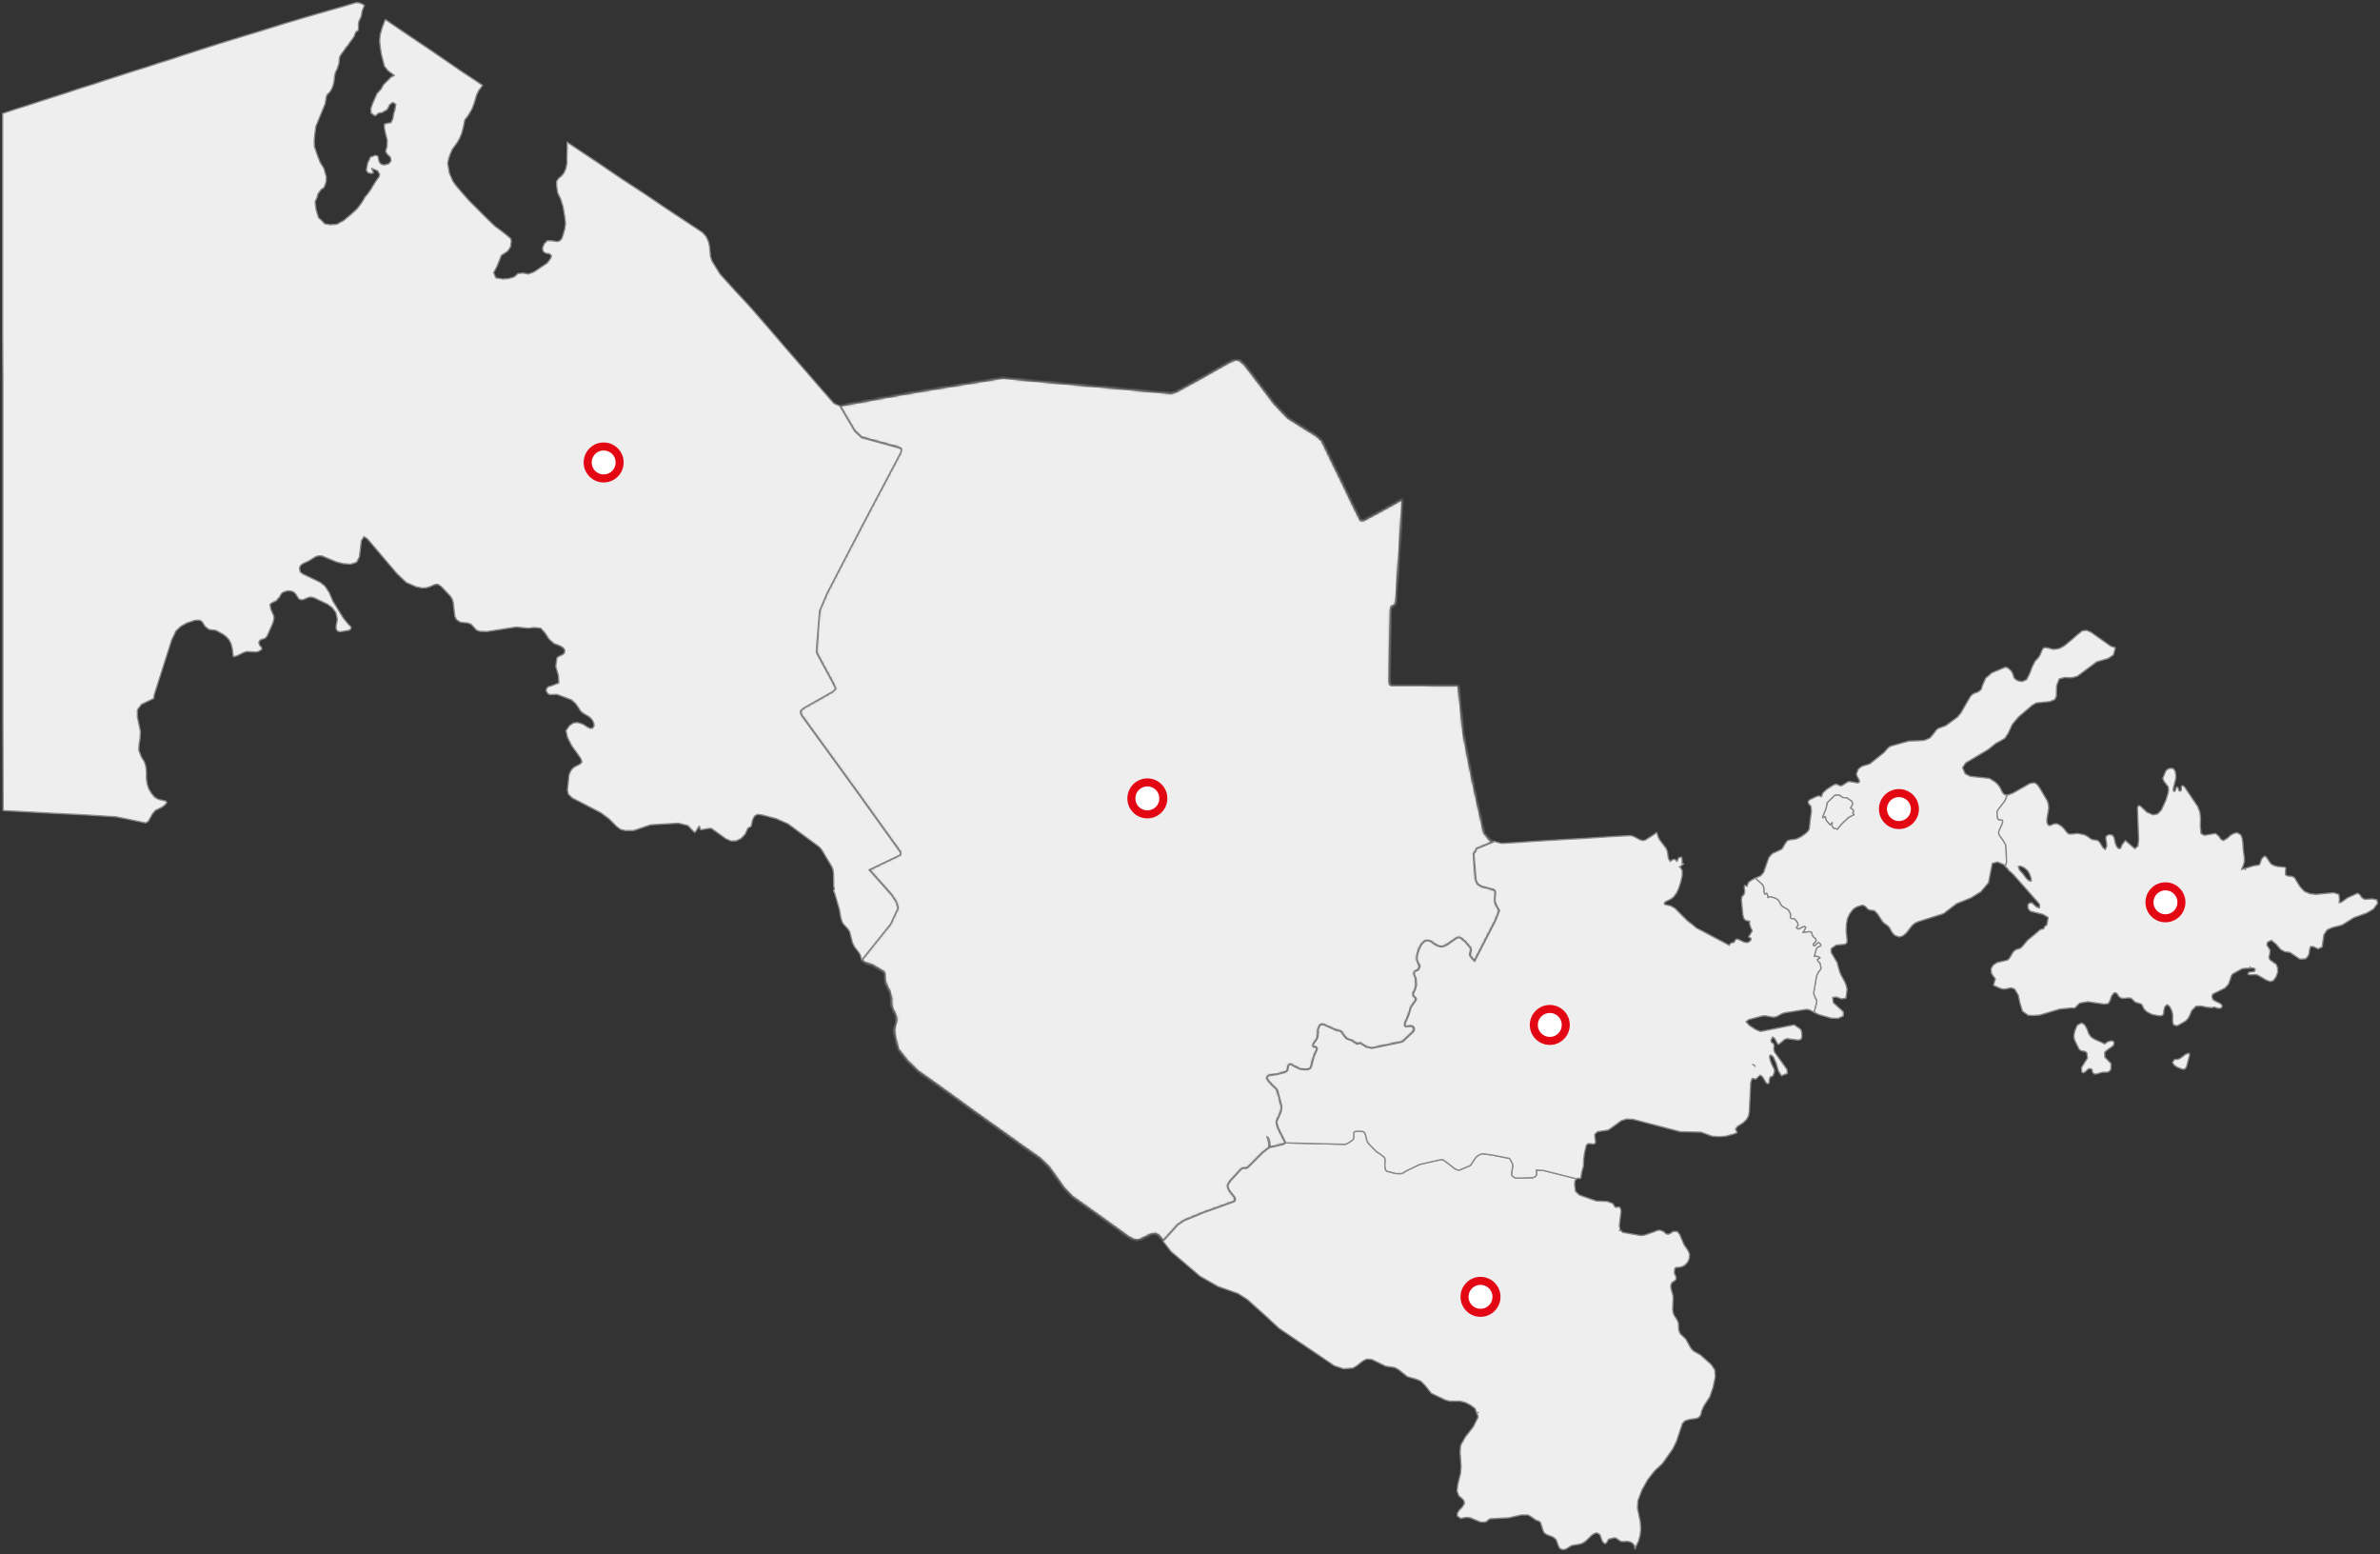 <svg width="893" height="583" viewBox="0 0 893 583" fill="none" xmlns="http://www.w3.org/2000/svg">
<rect x="0" y="0" width="893" height="583" fill="#333333" stroke="none"/>
<mask id="path-1-inside-1" fill="white">
<path d="M560.448 315.587V315.855L554.107 318.445L553.661 319.516L553.036 320.32L553.84 329.964L553.929 330.321L554.107 330.589L554.375 331.214L554.822 331.75L555.179 331.929L555.893 332.375L560.537 333.626L560.805 333.893L561.162 334.429V335.59L560.984 336.84V338.001L561.073 338.358L561.519 339.519L562.68 341.573L561.251 345.235L553.304 360.683L552.321 359.701L551.696 358.897L551.518 358.63L551.339 358.094V357.737L551.696 356.665V356.04L551.518 355.504L549.732 353.45L548.214 352.111L547.678 351.843L547.231 351.753L546.696 351.932L542.945 354.522L541.784 355.058L540.712 355.236L539.909 355.058L538.926 354.7L538.033 354.165L536.962 353.361L536.158 353.004L535.444 352.914L534.729 353.093L534.104 353.629L533.479 354.254L533.033 355.058L532.586 355.951L531.961 357.826L531.782 358.897V359.969L532.229 361.219L532.586 361.755L532.854 362.291L532.765 362.827L532.408 363.63L532.05 363.988L530.979 364.434L530.711 364.881V365.416L531.336 367.024L531.515 369.435L531.157 370.953L530.443 372.471L530.354 372.918L530.443 373.364L530.711 373.721L531.425 374.436V375.061L531.157 375.507L529.818 377.383L529.371 378.276L529.103 379.169L528.657 380.687L527.317 383.901L527.228 384.348L527.317 384.794L527.585 384.884H527.943L528.925 384.705H529.371L529.818 384.794L530.264 384.973L530.532 385.42L530.711 385.777V386.313L530.443 386.938L529.907 387.473L526.603 390.599L525.978 390.956L514.815 393.278L512.583 392.831L510.35 391.403L509.279 391.76L508.297 391.224L507.314 390.51L505.171 389.706L504.367 388.813L503.028 386.938L502.492 386.848L502.313 386.759L501.331 386.58L496.598 384.437H495.795L495.437 384.616L495.169 384.884L494.902 385.598L494.723 386.045L494.634 386.313L494.723 387.206L494.544 388.545V388.902L494.455 389.259L494.276 389.438L494.187 389.795L492.848 391.76L492.758 392.206L492.937 392.474H493.294L493.651 392.564L493.919 392.742L494.187 393.01L494.276 393.367L494.187 393.724L494.009 394.26L493.205 396.046L493.026 396.493L492.133 399.975L491.776 400.779L491.33 401.047L490.704 401.315H489.186L487.758 401.136L486.239 400.422L484.453 399.44L484.096 399.35L483.739 399.529L483.471 399.975L483.382 400.422L483.203 401.583L482.31 402.297L479.185 403.101L476.684 403.458L476.149 403.547L475.881 403.726L475.613 403.994L475.523 404.351L475.881 405.155L477.488 406.941L478.47 407.834L478.917 408.28L479.363 408.905L480.881 414.621L480.971 415.156L480.881 416.139L480.792 416.764L480.614 417.3L479.095 420.782V421.14L479.721 423.193L482.489 428.73L481.507 429.355L476.327 430.516L476.238 428.641L476.149 428.194L475.772 426.94L475.77 426.939L476.147 428.195L476.236 428.641L476.326 430.517L473.915 432.392L468.735 437.571L468.11 438.107L467.485 438.375L466.949 438.286L466.324 438.375L465.967 438.554L465.61 438.821L461.68 443.108L461.234 443.822L460.877 444.358L460.787 444.715V445.072L460.877 445.43L460.966 445.698L461.234 446.323L461.591 446.858L463.199 448.912L463.556 449.448V449.895L463.466 450.43L463.199 450.698L462.931 450.877L454.269 454.002L451.5 454.985L444.356 457.932L441.945 459.539L437.212 464.808L436.409 465.611L434.801 463.558L433.551 462.843L432.033 463.022L428.014 464.986L426.675 465.344L425.157 464.986L423.549 464.183L415.244 458.2L408.011 453.02L402.207 448.912L399.081 445.608L393.545 437.839L390.24 434.624L383.007 429.534L365.862 417.3L357.467 411.228L350.413 406.138L344.34 401.851L341.304 398.815L340.768 398.458L337.018 393.725L336.482 391.939L335.589 388.099L335.41 386.581L335.589 385.152L336.035 383.902L336.303 382.652L336.125 381.223L334.517 377.74L334.339 376.311V374.525L334.071 373.186L333.714 371.936L332.374 369.257L332.017 368.007L331.838 365.149L331.392 364.524L327.105 362.023L324.605 361.309L323.444 360.416L323.265 359.97L334.071 346.485L336.75 340.681L336.125 338.359L334.428 335.769L325.944 326.214L337.643 320.588V319.606L322.908 299.067L322.91 299.066L300.674 268.437L300.228 267.454V266.561L301.299 265.579L312.462 259.239L313.087 258.614L313.355 258.256L312.283 256.024L306.389 245.129L306.211 244.415V243.611L307.372 229.055L310.229 222.358L323.535 196.729L337.644 170.028L338.001 169.135V168.421L337.198 167.974L323.178 164.134L320.588 161.723L314.962 152.168L319.248 151.364L322.91 150.739L329.518 149.489L338.359 147.882L347.824 146.274L371.489 142.434L376.222 141.631L384.17 142.434L392.028 143.149L399.976 143.863L407.834 144.577L415.067 145.203L422.211 145.828L429.445 146.542L436.589 147.167L439.446 147.435L441.232 146.899L446.501 144.042L451.502 141.273L456.681 138.326L461.682 135.558L462.664 135.201L463.557 134.844L465.254 135.112L466.058 135.915L466.951 136.63L472.577 143.952L478.113 151.275L480.703 154.043L483.293 156.722L488.651 160.116L494.009 163.42L496.062 165.295L500.438 174.404L503.296 180.208L507.136 188.245L510.529 195.121L511.422 195.211L518.923 191.192L526.335 187.084L525.264 204.676L524.103 222.179L523.835 225.93L523.388 227.18L522.138 227.626L521.87 228.609L521.602 242.272L521.424 255.845L521.602 256.649L522.049 257.006H533.926L539.641 257.095H545.892L546.249 257.006L546.696 257.095H547.053L547.321 257.274L548.214 266.115L549.107 274.866L550.714 283.439L552.411 292.012L554.643 302.281L556.876 312.372L559.198 315.23L560.448 315.587Z"/>
</mask>
<path d="M560.448 315.587V315.855L554.107 318.445L553.661 319.516L553.036 320.32L553.84 329.964L553.929 330.321L554.107 330.589L554.375 331.214L554.822 331.75L555.179 331.929L555.893 332.375L560.537 333.626L560.805 333.893L561.162 334.429V335.59L560.984 336.84V338.001L561.073 338.358L561.519 339.519L562.68 341.573L561.251 345.235L553.304 360.683L552.321 359.701L551.696 358.897L551.518 358.63L551.339 358.094V357.737L551.696 356.665V356.04L551.518 355.504L549.732 353.45L548.214 352.111L547.678 351.843L547.231 351.753L546.696 351.932L542.945 354.522L541.784 355.058L540.712 355.236L539.909 355.058L538.926 354.7L538.033 354.165L536.962 353.361L536.158 353.004L535.444 352.914L534.729 353.093L534.104 353.629L533.479 354.254L533.033 355.058L532.586 355.951L531.961 357.826L531.782 358.897V359.969L532.229 361.219L532.586 361.755L532.854 362.291L532.765 362.827L532.408 363.63L532.05 363.988L530.979 364.434L530.711 364.881V365.416L531.336 367.024L531.515 369.435L531.157 370.953L530.443 372.471L530.354 372.918L530.443 373.364L530.711 373.721L531.425 374.436V375.061L531.157 375.507L529.818 377.383L529.371 378.276L529.103 379.169L528.657 380.687L527.317 383.901L527.228 384.348L527.317 384.794L527.585 384.884H527.943L528.925 384.705H529.371L529.818 384.794L530.264 384.973L530.532 385.42L530.711 385.777V386.313L530.443 386.938L529.907 387.473L526.603 390.599L525.978 390.956L514.815 393.278L512.583 392.831L510.35 391.403L509.279 391.76L508.297 391.224L507.314 390.51L505.171 389.706L504.367 388.813L503.028 386.938L502.492 386.848L502.313 386.759L501.331 386.58L496.598 384.437H495.795L495.437 384.616L495.169 384.884L494.902 385.598L494.723 386.045L494.634 386.313L494.723 387.206L494.544 388.545V388.902L494.455 389.259L494.276 389.438L494.187 389.795L492.848 391.76L492.758 392.206L492.937 392.474H493.294L493.651 392.564L493.919 392.742L494.187 393.01L494.276 393.367L494.187 393.724L494.009 394.26L493.205 396.046L493.026 396.493L492.133 399.975L491.776 400.779L491.33 401.047L490.704 401.315H489.186L487.758 401.136L486.239 400.422L484.453 399.44L484.096 399.35L483.739 399.529L483.471 399.975L483.382 400.422L483.203 401.583L482.31 402.297L479.185 403.101L476.684 403.458L476.149 403.547L475.881 403.726L475.613 403.994L475.523 404.351L475.881 405.155L477.488 406.941L478.47 407.834L478.917 408.28L479.363 408.905L480.881 414.621L480.971 415.156L480.881 416.139L480.792 416.764L480.614 417.3L479.095 420.782V421.14L479.721 423.193L482.489 428.73L481.507 429.355L476.327 430.516L476.238 428.641L476.149 428.194L475.772 426.94L475.77 426.939L476.147 428.195L476.236 428.641L476.326 430.517L473.915 432.392L468.735 437.571L468.11 438.107L467.485 438.375L466.949 438.286L466.324 438.375L465.967 438.554L465.61 438.821L461.68 443.108L461.234 443.822L460.877 444.358L460.787 444.715V445.072L460.877 445.43L460.966 445.698L461.234 446.323L461.591 446.858L463.199 448.912L463.556 449.448V449.895L463.466 450.43L463.199 450.698L462.931 450.877L454.269 454.002L451.5 454.985L444.356 457.932L441.945 459.539L437.212 464.808L436.409 465.611L434.801 463.558L433.551 462.843L432.033 463.022L428.014 464.986L426.675 465.344L425.157 464.986L423.549 464.183L415.244 458.2L408.011 453.02L402.207 448.912L399.081 445.608L393.545 437.839L390.24 434.624L383.007 429.534L365.862 417.3L357.467 411.228L350.413 406.138L344.34 401.851L341.304 398.815L340.768 398.458L337.018 393.725L336.482 391.939L335.589 388.099L335.41 386.581L335.589 385.152L336.035 383.902L336.303 382.652L336.125 381.223L334.517 377.74L334.339 376.311V374.525L334.071 373.186L333.714 371.936L332.374 369.257L332.017 368.007L331.838 365.149L331.392 364.524L327.105 362.023L324.605 361.309L323.444 360.416L323.265 359.97L334.071 346.485L336.75 340.681L336.125 338.359L334.428 335.769L325.944 326.214L337.643 320.588V319.606L322.908 299.067L322.91 299.066L300.674 268.437L300.228 267.454V266.561L301.299 265.579L312.462 259.239L313.087 258.614L313.355 258.256L312.283 256.024L306.389 245.129L306.211 244.415V243.611L307.372 229.055L310.229 222.358L323.535 196.729L337.644 170.028L338.001 169.135V168.421L337.198 167.974L323.178 164.134L320.588 161.723L314.962 152.168L319.248 151.364L322.91 150.739L329.518 149.489L338.359 147.882L347.824 146.274L371.489 142.434L376.222 141.631L384.17 142.434L392.028 143.149L399.976 143.863L407.834 144.577L415.067 145.203L422.211 145.828L429.445 146.542L436.589 147.167L439.446 147.435L441.232 146.899L446.501 144.042L451.502 141.273L456.681 138.326L461.682 135.558L462.664 135.201L463.557 134.844L465.254 135.112L466.058 135.915L466.951 136.63L472.577 143.952L478.113 151.275L480.703 154.043L483.293 156.722L488.651 160.116L494.009 163.42L496.062 165.295L500.438 174.404L503.296 180.208L507.136 188.245L510.529 195.121L511.422 195.211L518.923 191.192L526.335 187.084L525.264 204.676L524.103 222.179L523.835 225.93L523.388 227.18L522.138 227.626L521.87 228.609L521.602 242.272L521.424 255.845L521.602 256.649L522.049 257.006H533.926L539.641 257.095H545.892L546.249 257.006L546.696 257.095H547.053L547.321 257.274L548.214 266.115L549.107 274.866L550.714 283.439L552.411 292.012L554.643 302.281L556.876 312.372L559.198 315.23L560.448 315.587Z" fill="#EEEEEE" stroke="#888888" mask="url(#path-1-inside-1)"/>
<path d="M753.156 298.173L752.531 299.87L752.085 300.674L749.495 304.067L749.316 304.96L749.406 305.764L749.495 306.835L749.674 307.192L749.852 307.46L751.281 307.639L751.46 308.264L751.192 309.157L751.013 309.604L750.031 311.747L749.941 312.104V312.64L750.12 313.086L750.388 313.622L751.46 315.051L752.531 316.837L752.71 318.355L752.888 323.445L752.442 325.052L751.817 324.338L749.495 323.356L747.53 323.892L746.102 331.125L743.244 334.518L739.493 336.84L734.135 338.983L729.224 342.734L719.669 345.77L718.508 346.306L717.436 347.199L715.293 349.967L714.043 351.039L712.703 351.485L711.096 350.949L710.382 350.324L709.846 349.61L708.953 348.003L708.328 347.288L707.077 346.395L706.452 345.859L704.398 342.734L703.238 341.573L701.541 341.394L700.737 340.948L700.112 340.233L699.398 339.698L698.505 339.608L696.808 340.144L696.004 340.591L695.201 341.216L693.95 342.912L693.147 344.698L692.789 346.752L692.7 349.253L693.057 352.914L692.879 353.807L692.075 354.254L688.95 354.521L687.074 355.861V357.29L689.128 360.772H689.217L690.289 364.612L690.825 365.863L692.164 368.274L692.7 369.613L693.057 371.131L692.611 374.435L691.003 374.703L688.95 373.989L687.61 374.167L687.878 376.132L691.629 379.525V381.133L689.664 382.026L687.074 381.937L682.431 380.597L680.645 379.704L680.913 378.722L681.627 376.043L681.538 375.06L681.18 374.525L680.466 372.649L681.538 366.398L681.716 365.863L681.984 365.237L682.252 364.702L683.056 363.719L683.234 363.184L683.145 362.558L682.966 361.933L682.877 361.398L682.52 360.951L681.984 360.415L681.895 359.879L682.877 359.344L682.431 358.986L681.895 358.808L681.359 358.719L680.734 358.808L681.359 356.397L681.806 355.414L683.145 354.789V354.343L682.788 353.896L682.341 353.628L681.806 353.896L681.27 354.521L680.734 354.879L680.377 354.611V354.075L681.18 353.271L681.448 352.735L681.18 352.11L680.198 351.307L679.573 349.61L678.68 349.521L676.448 349.878L677.251 348.538L677.519 347.824L676.983 347.556L676.18 347.824L675.465 348.27L674.751 348.538L673.947 348.003L674.662 347.11L674.483 346.217L673.947 345.413L673.233 344.698L672.876 344.609L672.518 344.698L672.161 344.609L671.804 344.341L671.715 343.984L671.804 343.18V342.912L671.268 341.752L671 341.394L670.375 340.948L669.036 340.233L668.678 339.966L668.232 339.519L667.696 338.358L667.25 337.733L666.446 337.108L665.285 336.661L664.124 336.394L663.32 336.751L663.142 335.59L662.963 335.143H662.785L662.338 335.501L662.07 335.322L661.892 334.786L661.802 333.179L661.624 332.464L661.267 331.839L658.588 329.428L660.641 328.535L661.713 327.285L663.678 321.748L664.303 320.945L665.106 320.141L666.892 319.337L668.589 318.534L669.929 316.301L670.286 315.855L670.554 315.408L671.625 315.051L673.858 314.783L674.84 314.336L675.733 313.89L677.519 312.64L678.412 311.747L678.859 310.943L679.216 307.639L679.662 304.424L679.573 303.263L679.484 302.46L679.305 302.192L679.037 302.013L678.591 301.388L678.412 300.852L678.68 300.316L679.127 299.959L681.538 298.798L682.52 298.53L683.413 298.888L683.949 297.459L685.288 296.209L686.628 295.316L688.057 294.423L688.95 294.155L690.468 294.78L691.182 294.69L693.236 293.351L693.95 293.172L695.558 293.44L697.076 293.708L697.701 293.351L697.612 292.637L696.719 291.029L696.54 290.315L697.254 288.529L698.594 287.457L701.541 286.564L704.22 284.421L706.81 282.367L707.613 281.474L708.328 280.67L709.221 279.956L716.186 277.991L719.133 277.902L721.991 277.723L724.134 276.83L725.741 274.955L726.456 273.884L727.259 273.258L730.117 272.187L734.493 268.972L735.118 268.168L735.743 267.454L737.529 264.328L739.315 261.292L740.029 260.489L740.922 260.042L741.904 259.685L742.708 259.238L743.423 258.524L743.78 257.274L745.03 254.416L746.191 253.434L747.262 252.452L752.353 250.308L753.067 250.398L754.049 251.112L754.853 252.005L755.299 252.987L755.657 254.238L756.46 255.041L757.532 255.488L758.782 255.666L760.39 254.952L761.461 252.898L761.997 251.559L762.443 250.308L763.604 247.987L764.408 247.183L765.122 246.29L765.658 245.308L766.105 244.057L766.819 242.986H768.069L770.48 243.611L772.445 243.343L773.427 242.896L774.41 242.361L777.892 239.503L779.053 238.431L781.286 236.645L782.982 236.467L784.59 237.181L791.912 242.361L793.698 242.986L792.984 245.665L791.019 247.004L786.733 248.254L779.41 253.702L777.267 254.238L774.678 254.148L772.624 254.684L771.641 257.274L771.552 261.292L770.927 262.453L769.141 263.168L763.962 263.703L762.354 264.686L757.264 269.061L755.032 271.74L753.513 275.044L752.263 276.92L750.656 277.902L748.959 278.795L745.923 281.206L737.529 286.207L736.368 287.993L737.35 290.225L739.225 291.208L746.548 292.011L746.637 292.101L748.513 293.262L749.406 294.065L750.209 295.048L751.46 297.459L752.263 298.173H753.156ZM695.647 305.585L695.111 304.96L695.558 304.335L695.022 303.531L694.308 303.085L695.111 301.745L694.843 300.584L692.968 299.334L691.361 299.155L690.11 298.262L688.414 298.352L685.645 301.12L685.199 303.263L683.859 306.657L684.038 306.746L684.931 306.299L685.02 307.103L685.378 307.907L686.628 309.336L687.521 308.532V308.8L687.253 309.425L687.878 310.586L689.396 311.032L691.093 308.978L693.682 306.567L695.647 305.585Z" fill="#EEEEEE" stroke="#888888" stroke-width="0.5" stroke-linecap="round" stroke-linejoin="round"/>
<path d="M695.648 305.584L693.683 306.567L691.094 308.978L689.397 311.032L687.879 310.585L687.254 309.424L687.522 308.799V308.531L686.629 309.335L685.379 307.906L685.021 307.102L684.932 306.299L684.039 306.745L683.86 306.656L685.2 303.263L685.646 301.119L688.415 298.351L690.111 298.262L691.362 299.155L692.969 299.333L694.844 300.584L695.112 301.744L694.309 303.084L695.023 303.53L695.559 304.334L695.112 304.959L695.648 305.584Z" fill="#EEEEEE" stroke="#888888" stroke-width="0.5" stroke-linecap="round" stroke-linejoin="round"/>
<path d="M591.612 442.214L590.986 442.839L590.897 443.285L590.808 444.267L591.165 446.946L592.594 448.286L598.934 450.518L603.131 450.697L605.185 451.501L605.364 451.769L605.81 452.572L606.078 452.84L606.435 452.93L607.328 452.751L607.686 452.84L608.132 453.644L608.221 454.537L607.596 459.716L607.864 461.413H607.953L607.606 461.684L607.607 461.684L607.955 461.413L608.848 462.306L615.456 463.467L616.885 463.378L620.814 462.038L621.529 461.681L622.243 461.503H623.047L623.85 461.86L624.297 462.038L625.101 462.842L625.904 463.021L626.797 462.663L627.69 462.038L628.048 461.949H628.941L629.387 462.038L630.191 463.021L631.887 466.95L633.406 469.182L633.941 470.522L633.852 471.951L633.406 473.112L632.78 474.005L631.977 474.719L631.084 475.165L629.834 475.433H628.941L628.405 475.791L628.226 477.219L628.315 477.934L628.673 478.47L628.851 479.095V479.898L628.583 480.256L627.244 481.238L626.887 482.22L626.976 483.381L627.69 485.881L627.78 487.221L627.601 491.061L627.78 492.49L628.137 493.383L629.387 495.347L629.744 496.33L629.834 498.473L630.012 499.366L630.459 500.348L632.513 502.313L634.477 505.795L635.37 506.778L638.049 508.296L642.157 511.957L643.407 513.922L643.586 516.511L642.782 520.351L641.532 524.013L639.478 527.138L638.853 528.388L638.406 529.46L638.228 530.531L637.781 531.335L636.978 531.96L636.174 532.139L633.763 532.496L632.155 533.032L631.262 534.014L629.03 540.712L627.512 543.748L623.761 549.017L620.904 551.696L618.225 555.089L616.081 558.929L614.563 562.947L614.385 565.716L615.456 570.895L615.635 573.663L615.367 575.985L614.742 578.218L613.76 580.182L613.492 581.075L613.313 579.914L612.688 579.021L611.795 578.486L610.723 578.218L608.848 578.307L608.134 578.218L607.598 577.86L606.437 577.057L605.901 576.878L605.276 576.967L604.294 577.235L603.758 577.325L603.401 577.593L603.133 578.218L602.686 578.843L602.151 579.111L601.258 578.307L600.275 575.628L599.114 575.003L598.043 575.36L597.06 576.074L595.364 577.771L594.381 578.575L593.31 579.111L592.149 579.379L590.899 579.557L589.559 579.825L587.595 581.075L586.434 581.343L585.273 580.897L584.737 579.914L584.291 578.664L583.844 577.503L582.772 576.61L580.451 575.717L579.379 575.003L578.933 574.021L578.04 571.163L577.414 570.627L576.343 570.27L574.289 568.841L573.307 568.305H570.806L566.073 569.377L559.287 569.734L558.751 569.913L557.679 570.806L557.143 570.984H555.715L555.089 570.806L551.696 569.377L550.446 569.198L549.106 569.377L548.124 569.645L546.785 568.663L546.874 567.502L547.678 566.341L548.66 565.358L549.464 564.019L549.285 562.947L548.481 562.054L547.41 561.161L546.695 559.375L546.963 556.964L548.035 552.589L548.213 549.999L547.856 544.819L548.035 542.23L549.821 539.015L552.768 535.264L554.643 531.514L554.107 530.174L554.673 529.829L554.672 529.828L554.106 530.174L553.48 528.388L551.784 527.138L549.908 526.156L547.855 525.62H543.925L542.318 525.173L537.049 522.673L534.638 519.637L533.12 518.119L531.423 517.404L528.03 516.422L524.815 513.832L523.386 513.028L519.904 512.493L514.724 509.992L512.938 509.814L511.509 510.439L509.009 512.403L507.67 513.207L504.098 513.475L500.615 512.314L492.042 506.51L486.863 503.027L479.897 498.294L474.986 493.74L468.02 487.489L464.538 485.256L456.947 482.577L450.25 478.737L439.355 469.45L436.408 465.61L437.212 464.806L441.945 459.538L444.356 457.93L451.5 454.983L454.268 454.001L462.93 450.876L463.198 450.697L463.466 450.429L463.555 449.893V449.447L463.198 448.911L461.591 446.857L461.234 446.321L460.966 445.696L460.876 445.428L460.787 445.071V444.714L460.876 444.357L461.234 443.821L461.68 443.107L465.609 438.82L465.966 438.552L466.324 438.374L466.949 438.284L467.485 438.374L468.11 438.106L468.735 437.57L473.914 432.391L476.325 430.515L481.505 429.354L482.487 428.729L504.633 429.265L505.258 429.086L506.33 428.461L507.491 427.658L507.848 427.122L507.937 426.765V425.068L508.027 424.711L508.473 424.443L509.098 424.354H510.706L511.152 424.443L511.509 424.532L511.777 424.711L512.045 424.979L512.224 425.247L512.313 425.514L512.849 427.747L512.938 428.104L513.295 428.64L513.831 429.354L516.51 432.033L518.118 433.105L519.368 434.087L519.546 434.444L519.725 434.891V435.873L519.636 436.945V437.391L519.725 437.927L519.814 438.642L520.082 439.088L520.35 439.356L523.833 440.249H525.708L526.512 439.981L527.583 439.267L532.584 436.856L532.852 436.766L540.353 435.07L541.336 434.98L542.586 435.873L545.711 438.284L546.515 438.731L547.229 438.909H547.587L551.516 437.302L551.962 436.856L553.659 434.266L554.016 433.909L554.463 433.551L555.266 433.105L556.159 432.837H556.874L560.892 433.462L565.357 434.355L566.429 434.534L567.501 436.498L567.679 437.481L567.322 439.267L567.233 440.338L567.322 440.874L567.501 441.231L567.858 441.499L568.572 441.856L569.287 441.946L575.002 441.767L575.627 441.588L575.895 441.499L576.163 441.231L576.341 440.963L576.52 440.606V439.981L576.431 439.267V438.909L579.199 439.088L591.612 442.214Z" fill="#EEEEEE" stroke="#888888" stroke-width="0.5" stroke-linecap="round" stroke-linejoin="round"/>
<path d="M315.068 152.257L320.694 161.812L323.284 164.223L337.304 168.063L338.108 168.509V169.224L337.75 170.117L323.641 196.817L310.335 222.446L307.478 229.144L306.317 243.7V244.504L306.495 245.218L312.389 256.113L313.461 258.345L313.193 258.702L312.568 259.327L301.405 265.668L300.334 266.65V267.543L300.78 268.525L323.016 299.155L337.75 319.694V320.676L326.052 326.302L326.05 326.303L334.534 335.857L336.23 338.447L336.855 340.769L334.176 346.573L323.371 360.058L323.282 359.968L322.835 358.361L322.567 357.736L320.603 355.146L319.888 353.717L318.817 349.52L318.192 348.538L316.495 346.663L315.959 345.77L315.513 344.341L314.977 341.215L313.28 335.411L312.744 334.071L313.102 333.536L312.834 332.553L312.744 327.731L312.566 326.302L312.119 325.141L308.279 318.712L307.297 317.64L295.688 309.067L291.223 307.103L286.133 305.763L284.258 305.495L283.097 306.121L282.382 307.549L281.846 309.96L280.596 310.675L279.614 312.907L278.096 314.515L276.31 315.408L274.345 315.497L272.291 314.604L266.933 310.764H265.951L262.915 311.3L262.647 310.675L262.468 310.05L262.29 309.871L261.307 311.568L260.593 312.282L258.093 309.693L254.521 308.8L244.073 309.425L237.732 311.568H234.607L232.821 311.121L231.392 310.05L228.534 307.192L225.409 304.87L220.408 302.281L214.693 299.334L213.264 297.905L212.907 296.298L213.532 290.672L213.979 289.511L214.604 288.528L215.497 287.725L217.64 286.653L218.354 285.849L217.908 284.51L214.425 279.598L212.907 276.562L212.371 274.062L213.711 272.187L215.139 271.204L216.747 271.026L218.711 271.651L220.497 272.812L221.569 273.258L222.373 273.169L222.908 272.276L222.819 271.294L222.373 270.311L221.748 269.508L221.033 268.882L218.533 267.364L217.729 266.561L217.193 265.668L217.194 265.666L215.945 263.882L214.427 262.542L208.98 260.488L206.301 260.578L205.586 260.22L204.961 259.238L205.051 258.345L205.676 257.631L206.569 257.363H206.658L209.694 256.202L209.516 253.434L208.533 249.951L208.98 246.736L209.873 246.111L210.944 245.664L211.748 245.039L211.927 243.878L211.301 242.985L210.141 242.271L207.819 241.378L205.943 239.681L204.515 237.449L202.907 235.663L200.585 235.395L198.264 235.663L193.709 235.216L182.725 236.913L180.047 236.824L178.796 236.377L176.742 234.145L175.492 233.698L172.813 233.43L171.384 232.537L170.67 231.287L170.045 225.929L169.598 224.59L168.795 223.429L165.491 219.946L164.24 219.142L162.99 219.321L161.472 220.035L159.954 220.482L158.436 220.571L156.114 220.125L152.453 218.517L148.97 215.213L137.808 202.086L136.557 201.282L135.575 202.89L134.861 208.873L133.789 210.927L131.646 211.641L128.967 211.463L126.288 210.837L120.751 208.516H119.412L118.519 208.784L115.751 210.48L113.786 211.373L112.804 212.088L112.357 213.07L112.625 214.499L113.607 215.302L120.126 218.428L121.912 219.857L123.52 222.268L124.948 225.572L128.788 231.823L130.842 234.323L131.467 234.859L131.735 235.484L131.467 236.109L130.842 236.467L127.538 237.002L126.645 236.734L126.109 235.841V234.77L126.377 233.52L126.556 232.269L126.02 229.769L124.681 227.983L122.895 226.644L117.804 224.232L116.644 223.965L115.661 224.143L113.786 224.947L112.982 225.036L112.089 224.59L110.928 222.804L110.214 222.089L109.232 221.732L108.071 221.643L106.91 221.911L105.927 222.357L105.392 222.982L104.945 223.875L103.606 225.393L102.177 226.018L101.284 226.733L101.641 228.608L102.713 231.019L102.802 232.091L102.355 233.788L100.212 238.61L99.498 239.413L97.533 240.128L97.087 241.021L97.444 242.092L98.158 242.896L98.248 243.521L97.176 244.325L96.105 244.593L92.622 244.414L91.639 244.682L88.693 246.111L87.532 246.29L87.174 243.343L86.728 241.557L86.014 240.128L85.031 238.967L83.781 237.985L81.013 236.467L78.78 236.199L78.245 236.02L77.709 235.574L76.994 235.038L75.923 233.341L75.298 232.805L74.405 232.627L73.065 232.716L70.118 233.698L67.886 234.948L66.546 236.199L66.01 236.734L64.403 240.128L57.884 260.578L57.706 261.649V262.006L53.062 264.239L51.544 266.293V268.972L52.705 274.419L52.526 277.098L52.169 279.331L52.08 281.474L53.062 283.974L54.223 285.849L54.759 287.725L54.937 289.689V292.1L55.205 294.065L55.83 295.94L56.902 297.726L57.973 298.977L58.777 299.512L59.492 299.87L62.17 300.495L62.528 300.852L62.438 301.298L61.813 302.013L60.742 302.816L58.331 303.977L57.259 305.228L55.652 308.085L54.669 308.71L48.329 307.371L43.417 306.388L31.808 305.674L19.217 305.049L9.573 304.513L1.179 304.067L1.089 272.187V142.523L1 126.092V42.596L1.179 42.507L6.001 40.9L10.823 39.381L15.735 37.774L25.468 34.648L30.29 33.041L35.202 31.523L40.024 29.916L49.758 26.79L54.669 25.272L59.492 23.665L64.403 22.146L69.225 20.539L78.959 17.414L85.478 15.36L91.907 13.395L98.426 11.431L104.945 9.377L107.892 8.484L110.928 7.591L116.911 5.805L129.413 2.233L133.611 0.982L134.861 1.072L136.29 1.697L136.736 2.054L136.647 2.143L135.843 4.287L135.664 5.626L135.396 6.43L134.682 7.948L134.503 8.841V10.895L134.325 11.431L134.146 11.609L133.7 11.877L133.521 12.056L133.343 12.323L132.896 13.663L131.021 16.253L130.753 16.699L130.664 16.878L130.128 17.414L127.717 20.807L127.449 21.343L127.36 21.879L127.181 23.754L126.556 25.718L125.841 27.237L125.574 28.398L125.306 30.719L125.038 31.88L124.591 33.041L124.055 34.113L123.698 34.559L122.984 35.274L122.627 35.72L122.448 36.256L122.002 38.935L118.519 47.418L118.072 50.722L117.894 52.866L117.983 55.009L119.055 58.134L120.126 60.903L121.555 63.224L122.448 66.439L122.359 68.136L122.002 69.297L121.555 70.368L120.483 71.083L119.233 72.869L118.965 74.119L118.34 75.369L118.251 75.994L118.608 78.673L119.501 81.62L120.841 82.871L121.823 83.942L123.877 84.299L126.377 84.121L128.967 82.692L131.646 80.459L133.968 78.316L135.486 76.352L136.29 75.101L136.915 73.941L137.986 72.69L139.236 70.904L140.397 68.94L141.29 67.6L142.183 66.35L142.451 65.457L141.737 64.118L140.665 63.671L139.415 63.135L140.129 64.832L139.236 65.1L137.986 64.743L137.45 63.85L137.986 61.081L138.611 59.831L138.969 58.938L140.04 58.581L140.755 58.224L141.826 58.581L142.094 60.01L142.362 60.903L143.076 61.617L144.148 61.885L145.845 61.438L146.738 60.367L146.47 58.938L145.309 57.867L144.684 56.795L145.219 54.92L145.309 52.598L144.684 50.187L144.237 48.044V46.525L145.309 46.258L146.738 45.99L147.452 44.382L147.72 42.596L148.166 41.257L148.524 39.114L147.363 38.399L146.202 39.292L145.309 41.078L143.344 42.239L142.094 42.418L140.755 43.489L139.236 42.418L139.147 40.721L139.772 38.935L140.665 36.881L141.469 35.095L143.076 33.309L143.88 31.791L146.827 28.844L147.988 28.308L145.577 26.522L144.237 24.826L143.076 20.271L142.63 17.324L142.451 15.36L142.63 13.127L143.344 10.537L144.148 8.394L144.594 7.323L149.684 10.805L156.293 15.27L160.847 18.307L173.081 26.701L181.029 31.97L180.85 32.327L179.6 34.023L178.886 35.452L177.903 38.756L177.1 40.9L175.581 43.489L174.421 44.918L173.885 47.508L173.26 50.008L172.456 51.883L171.563 53.491L169.777 55.902L168.973 57.688L168.348 59.474L167.991 61.26L168.616 64.921L169.956 68.047L171.563 70.19L175.849 75.101L182.279 81.531L185.672 84.835L188.351 86.8L191.03 88.943L191.656 89.568L191.834 90.55L191.566 92.604L190.495 94.212L188.083 95.819L187.28 97.962L186.387 100.105L185.226 102.249L186.03 104.213L188.619 104.66L190.941 104.481L192.995 103.856L194.335 102.606L196.21 102.427L198.264 102.784L200.228 102.07L205.318 98.677L206.658 96.891L206.926 95.998L206.211 95.194L205.229 95.105L204.336 94.747L203.8 94.212L203.622 93.587V92.783L203.89 92.247L204.247 91.354L204.872 90.818L205.318 90.282H206.211L207.551 90.372L208.98 90.64L209.962 90.372L210.766 89.568L211.123 88.586L211.837 86.175L212.195 83.853L211.927 81.531L211.301 77.691L210.409 74.744L209.248 72.333L208.89 70.011L208.801 68.047L209.694 66.796L210.587 66.082L211.569 64.921L212.284 63.314L212.73 61.26V58.581L212.82 55.098V53.312L213.802 54.027L223.893 60.724L233.359 67.154L242.11 72.869L249.611 77.959L260.417 85.103L263.631 87.246L264.971 88.764L265.864 90.729L266.221 92.426L266.578 96.176L267.114 97.873L270.15 102.784L276.044 109.303L278.902 112.34L281.759 115.465L285.421 119.662L288.367 123.056L294.35 130.021L303.191 140.201L308.996 146.899L312.925 151.364L314.979 152.257H315.068Z" fill="#EEEEEE" stroke="#888888" stroke-width="0.5" stroke-linecap="round" stroke-linejoin="round"/>
<path fill-rule="evenodd" clip-rule="evenodd" d="M638.763 349.252L638.763 349.253L642.779 351.396L648.852 354.61L649.03 354.253L649.656 353.628H650.459L650.816 353.182L651.174 352.556L651.62 352.289L652.245 352.378L654.299 353.36L655.639 353.628L656.8 352.914L657.067 352.021L656.085 351.485L657.335 349.431L657.425 348.984L656.978 348.181L656.71 347.377L656.442 346.484L656.532 345.591L655.192 345.323L654.746 345.055L654.299 344.519L653.942 343.18L653.406 337.465L653.585 336.393L654.21 335.768L654.567 335.054L654.656 334.339L654.478 332.821L654.567 332.107L654.746 332.196L655.281 332.375L655.46 332.553L656.085 330.946L657.514 329.964L658.586 329.428L661.265 331.839L661.622 332.464L661.8 333.178L661.89 334.786L662.068 335.322L662.336 335.5L662.783 335.143H662.961L663.14 335.589L663.318 336.75L664.122 336.393L665.283 336.661L666.444 337.108L667.248 337.733L667.694 338.358L668.23 339.519L668.676 339.965L669.034 340.233L670.373 340.947L670.998 341.394L671.266 341.751L671.802 342.912V343.18L671.713 343.984L671.802 344.341L672.159 344.609L672.516 344.698L672.874 344.609L673.231 344.698L673.945 345.412L674.481 346.216L674.66 347.109L673.945 348.002L674.749 348.538L675.463 348.27L676.178 347.824L676.981 347.556L677.517 347.824L677.249 348.538L676.446 349.877L678.678 349.52L679.571 349.61L680.196 351.306L681.178 352.11L681.446 352.735L681.178 353.271L680.375 354.075V354.61L680.732 354.878L681.268 354.521L681.804 353.896L682.339 353.628L682.786 353.896L683.143 354.342V354.789L681.804 355.414L681.357 356.396L680.732 358.807L681.357 358.718L681.893 358.807L682.429 358.986L682.875 359.343L681.893 359.879L681.982 360.415L682.518 360.951L682.875 361.397L682.964 361.933L683.143 362.558L683.232 363.183L683.054 363.719L682.25 364.701L681.982 365.237L681.714 365.862L681.536 366.398L680.464 372.649L681.178 374.524L681.536 375.06L681.625 376.042L680.911 378.721L680.643 379.704L678.946 378.811L677.785 378.632L669.391 379.972L668.319 380.418L666.533 381.4L665.283 381.579L662.336 381.043L661.175 381.132L658.231 381.936L656.177 382.472L655.105 383.276L656.445 384.705L658.766 386.223L660.552 386.937L661.086 386.848L673.231 384.437L675.642 386.133L675.999 387.116L676.088 388.187V389.169L675.642 389.973L674.481 390.152L670.641 389.616L669.659 389.884L667.783 391.491L667.069 391.759L665.908 389.616L665.104 388.991L664.479 390.241L664.569 390.866L665.462 391.581L665.64 392.116L665.551 393.456L665.64 394.081L665.908 394.795L670.462 401.136L670.641 402.654L668.409 403.547L667.248 401.671L666.444 398.814L665.372 396.492L664.301 395.688L663.944 396.224L664.122 397.474L664.658 398.992L665.819 401.404L665.73 402.386L665.104 403.725L664.926 403.815L664.39 403.904L664.211 403.993L663.854 405.065V405.511L663.765 406.136L663.408 406.583L662.693 406.226L661.354 403.993L660.461 403.279L658.675 404.886L658.139 404.618H657.963L657.427 404.529L656.891 406.047L656.355 416.942L656.087 418.549L655.373 419.889L654.123 421.139L651.89 422.568L651.176 423.55L651.801 424.89L650.729 425.336L647.515 426.229L645.014 426.408L642.424 426.229L638.227 424.711L630.458 424.532L612.688 419.889L610.276 419.799L608.312 420.425L603.49 423.907L599.382 424.532L598.31 425.604L598.667 428.551L598.489 428.819L598.31 428.997L597.774 429.176L596.435 428.997L595.632 429.086L595.185 429.712L594.56 432.301L594.203 434.98L594.114 437.481L593.489 439.713L593.132 441.946L592.774 442.124L592.239 441.946L591.703 442.124L591.613 442.214L579.201 439.088L576.432 438.91V439.267L576.522 439.981V440.606L576.343 440.963L576.165 441.231L575.897 441.499L575.629 441.589L575.004 441.767L569.288 441.946L568.574 441.856L567.86 441.499L567.502 441.231L567.324 440.874L567.235 440.338L567.324 439.267L567.681 437.481L567.502 436.498L566.431 434.534L565.359 434.355L560.894 433.462L556.876 432.837H556.161L555.268 433.105L554.465 433.551L554.018 433.909L553.661 434.266L551.964 436.856L551.518 437.302L547.589 438.91H547.231L546.517 438.731L545.713 438.284L542.588 435.873L541.338 434.98L540.355 435.07L532.854 436.766L532.586 436.856L527.585 439.267L526.514 439.981L525.71 440.249H523.835L520.352 439.356L520.084 439.088L519.816 438.642L519.727 437.927L519.638 437.391V436.945L519.727 435.873V434.891L519.548 434.444L519.37 434.087L518.12 433.105L516.512 432.033L513.833 429.354L513.297 428.64L512.94 428.104L512.851 427.747L512.315 425.514L512.226 425.247L512.047 424.979L511.779 424.711L511.511 424.532L511.154 424.443L510.708 424.354H509.1L508.475 424.443L508.029 424.711L507.939 425.068V426.765L507.85 427.122L507.493 427.658L506.332 428.461L505.26 429.086L504.635 429.265L482.489 428.729L479.721 423.193L479.095 421.139V420.782L480.614 417.299L480.792 416.763L480.881 416.138L480.971 415.156L480.881 414.62L479.363 408.905L478.917 408.28L478.47 407.833L477.488 406.94L475.881 405.154L475.523 404.35L475.613 403.993L475.881 403.725L476.149 403.547L476.684 403.457L479.185 403.1L482.31 402.296L483.203 401.582L483.382 400.421L483.471 399.975L483.739 399.528L484.096 399.35L484.453 399.439L486.239 400.421L487.758 401.136L489.186 401.314H490.704L491.33 401.046L491.776 400.778L492.133 399.975L493.026 396.492L493.205 396.045L494.009 394.259L494.187 393.724L494.276 393.366L494.187 393.009L493.919 392.741L493.651 392.563L493.294 392.473H492.937L492.758 392.206L492.848 391.759L494.187 389.794L494.276 389.437L494.455 389.259L494.544 388.901V388.544L494.723 387.205L494.634 386.312L494.723 386.044L494.902 385.597L495.169 384.883L495.437 384.615L495.795 384.436H496.598L501.331 386.58L502.313 386.758L502.492 386.848L503.028 386.937L504.367 388.812L505.171 389.705L507.314 390.509L508.297 391.223L509.279 391.759L510.35 391.402L512.583 392.831L514.815 393.277L525.978 390.955L526.603 390.598L529.907 387.473L530.443 386.937L530.711 386.312V385.776L530.532 385.419L530.264 384.972L529.818 384.794L529.371 384.704H528.925L527.943 384.883H527.585L527.317 384.794L527.228 384.347L527.317 383.901L528.657 380.686L529.103 379.168L529.371 378.275L529.818 377.382L531.157 375.506L531.425 375.06V374.435L530.711 373.72L530.443 373.363L530.354 372.917L530.443 372.47L531.157 370.952L531.515 369.434L531.336 367.023L530.711 365.416V364.88L530.979 364.433L532.05 363.987L532.408 363.63L532.765 362.826L532.854 362.29L532.586 361.754L532.229 361.218L531.782 359.968V358.897L531.961 357.825L532.586 355.95L533.033 355.057L533.479 354.253L534.104 353.628L534.729 353.092L535.444 352.914L536.158 353.003L536.962 353.36L538.033 354.164L538.926 354.7L539.909 355.057L540.712 355.235L541.784 355.057L542.945 354.521L546.696 351.931L547.231 351.753L547.678 351.842L548.214 352.11L549.732 353.449L551.518 355.503L551.696 356.039V356.664L551.339 357.736V358.093L551.518 358.629L551.696 358.897L552.321 359.7L553.303 360.682L561.251 345.234L562.68 341.573L561.519 339.519L561.072 338.358L560.983 338.001V336.84L561.161 335.59V334.429L560.804 333.893L560.536 333.625L555.893 332.375L555.178 331.928L554.821 331.75L554.375 331.214L554.107 330.589L553.928 330.321L553.839 329.964L553.035 320.319L553.66 319.516L554.107 318.444L560.447 315.854V315.586L563.394 316.39L569.466 316.033L574.556 315.676L587.594 314.872L594.292 314.515L605.186 313.8L611.795 313.443L613.045 313.8L615.188 314.961L616.349 315.318L617.331 315.14L620.367 313.175L621.618 312.282L621.975 313.354L622.243 314.247L622.421 314.425L622.778 315.14L625.1 318.176L625.636 319.426L625.815 320.766L625.993 322.016L626.35 322.641L626.708 323.177L627.333 322.641L627.958 322.373L628.583 322.462L629.208 323.177L629.922 321.659L630.994 321.569L631.173 322.998V323.177L631.083 323.802L631.619 323.981L631.708 324.07L630.548 324.963L630.101 325.231L630.548 325.409L630.726 325.767L631.173 326.57V328.535L630.637 330.857L630.28 331.928L629.922 333.089L629.119 334.875L628.494 335.768L627.779 336.661L626.886 337.286L625.1 338.179L624.564 338.536L624.475 339.072L624.743 339.34L626.797 339.787L628.404 340.68L633.137 345.413L634.923 346.752L636.62 348.181L638.763 349.252ZM658.409 399.796L658.498 400.064L658.496 400.064L658.407 399.796L658.139 399.528L657.605 399.35L657.873 399.439L658.141 399.528L658.409 399.796Z" fill="#EEEEEE" stroke="#888888" stroke-width="0.5" stroke-linecap="round" stroke-linejoin="round"/>
<path fill-rule="evenodd" clip-rule="evenodd" d="M844.206 362.692L844.243 362.827L844.333 363.184L844.779 363.095L845.672 363.184L846.208 363.63L845.94 364.345L845.226 364.523L844.333 364.613L843.708 364.791L843.44 365.416L844.154 365.684L846.476 365.595L847.28 365.863L850.316 367.649L851.745 368.185L852.905 367.917L853.977 366.488L854.602 364.791V363.184L854.066 361.755L851.834 360.148L851.387 359.523V358.808L851.655 357.647L851.745 356.397L850.584 354.522L850.762 353.45L852.28 352.736L854.066 354.254L855.763 356.218L857.281 357.022L859.246 357.29L862.907 359.79L864.961 359.701L865.765 358.987L866.211 358.183L866.479 357.201L866.568 356.218L866.926 355.058H867.908L869.783 355.951L871.301 355.236L871.926 350.682L873.177 348.807L874.963 348.003L878.713 347.021L883.178 344.252L888.09 342.466L890.501 341.037L892.108 338.894L891.84 337.555L890.233 337.198L887.197 337.376L886.125 336.662L885.411 335.59L884.607 335.054L880.767 336.84L878.356 338.537L877.642 338.626L877.82 337.465L877.552 335.501L875.588 334.876L868.89 335.501L866.658 335.233L864.604 334.34L862.996 332.643L860.853 329.161L859.782 328.714L858.531 328.625L857.549 328.178V326.571L857.638 326.124V325.767L857.549 325.499L857.281 325.321L854.513 325.053L852.995 324.606L851.923 323.892L850.405 321.57L849.78 321.124L848.798 321.927L848.53 322.374L847.905 324.16L847.547 324.517L845.583 324.785L842.636 325.678L842.499 326.269L842.496 326.27L842.633 325.678L841.026 326.214L841.74 324.517L842.097 323.267V321.927L841.651 318.355L841.561 316.391L841.293 314.515L840.758 313.176L839.418 312.372L838.168 312.64L836.918 313.354L835.757 314.426L834.239 315.319L833.346 314.873L832.542 313.712L831.292 312.64L827.184 313.354L825.845 312.729L825.577 309.782L825.666 306.925L825.398 304.603L824.594 302.549L819.683 295.227L819.236 294.869L818.879 294.691L818.522 294.959L818.433 296.477L818.075 296.834L817.54 296.566L817.272 295.494L816.736 295.227L816.468 295.673L816.289 296.387L815.932 296.923L815.486 296.745L815.396 295.941L816.379 292.012V290.583L816.111 289.243L815.486 288.35L814.325 288.172L813.164 288.618L812.539 289.422L811.467 292.012L812.003 293.173L813.521 295.137L813.7 296.387L813.432 297.727L812.717 300.049L811.021 303.799L809.592 305.317L807.806 305.675L805.573 304.692L803.073 302.371L802.359 302.192L802.001 303.085L802.448 314.962L802.18 317.373L801.019 318.355L797.447 315.319L796.197 316.926L795.661 318.266L794.947 318.355L794.232 317.641L793.786 316.659L793.161 314.069L792.536 313.265L791.285 313.087L790.214 313.712L790.125 314.694L790.392 315.944L790.482 317.373L789.946 318.712L789.142 318.087L787.803 315.944L786.999 315.23L785.034 314.962L784.141 314.426L783.07 313.622L781.909 313.087L779.409 312.64L777.176 312.908L776.104 312.819L775.211 311.926L774.497 310.943L773.604 310.05L772.711 309.425L771.729 308.979L770.568 309.068L769.496 309.604L768.693 309.693L768.067 308.711L767.978 307.55L768.693 303.264L768.603 301.835L768.157 300.406L765.21 295.405L764.317 294.244L763.335 293.619L761.638 293.887L755.208 297.548L753.512 298.173H753.154L752.529 299.87L752.083 300.674L749.493 304.067L749.314 304.96L749.404 305.764L749.493 306.836L749.672 307.193L749.85 307.461L751.279 307.639L751.458 308.264L751.19 309.157L751.011 309.604L750.029 311.747L749.94 312.104V312.64L750.118 313.087L750.386 313.622L751.458 315.051L752.529 316.837L752.708 318.355L752.886 323.445L752.44 325.053L753.512 326.124L753.601 326.392L753.779 326.571L755.387 328L764.853 338.716L765.299 339.341L765.21 340.591L764.138 340.234L762.352 338.626L761.37 338.805L760.834 339.609L761.013 340.859L761.816 341.841L766.549 343.002L768.514 344.163L768.067 346.485L767.978 347.021L767.175 347.556L766.996 347.824L766.907 348.181L766.728 348.449L765.835 348.628L765.389 348.807L764.674 349.432L763.87 350.146L760.745 352.736L758.87 354.968L758.245 355.593L757.441 355.951L756.726 356.129L756.012 356.486L755.298 357.201L754.047 359.344L753.512 359.969L752.976 360.237L749.404 361.041L747.886 362.023L747.082 363.362L747.171 364.791L747.261 365.148L747.35 365.327L747.975 366.309L748.064 366.399L748.511 366.934L748.689 367.202L747.975 369.613L750.565 370.774L751.636 371.042L752.797 370.953L753.78 370.685L754.762 370.596L755.923 371.042L757.262 373.275L757.977 376.49L758.87 379.347L761.013 380.865L763.156 380.955L765.389 380.776L772.8 378.543L777.355 378.097L778.426 378.186L780.302 376.311L783.338 375.775L789.41 376.668L791.018 376.49L791.732 375.329L792.179 373.811L793.072 372.56L793.786 372.382L794.322 372.739L794.768 373.453L795.304 374.078L796.018 374.436L796.911 374.525L798.519 374.346L799.59 374.436L801.198 375.954L803.52 376.668L803.966 377.472L804.413 378.454L805.395 379.436L806.467 380.062L807.627 380.597L810.128 381.044L811.378 380.955L811.825 380.151L811.914 378.99L812.271 377.65L813.164 376.847L814.146 377.65L814.861 379.169L815.218 380.508V383.276L815.486 384.348L816.557 384.794L817.272 384.616L820.04 383.008L820.844 382.205L821.469 381.222L822.362 379.079L823.969 377.472L825.934 377.383L827.988 377.829L829.952 378.008L830.578 377.829H830.935L831.292 377.918L831.917 378.186L832.721 378.276L833.435 378.097L833.792 377.383L833.524 376.847L832.81 376.311L831.292 375.597L830.31 374.971L829.952 373.9L830.22 372.918L834.775 370.685L836.114 369.256L836.829 367.381L837.186 366.131L837.632 365.416L841.115 363.452L842.008 363.273L844.33 363.184L844.24 362.827L844.203 362.692L844.206 362.692ZM762.084 329.428L761.459 327.732L760.745 326.571L759.495 325.499L758.066 324.874L757.262 325.053L757.798 326.482L758.78 327.464L760.298 329.518L761.191 330.321L762.174 330.589L762.084 329.428Z" fill="#EEEEEE"/>
<path d="M819.058 401.136L819.862 400.958L820.397 400.154L821.558 395.778L821.38 395.064L820.04 395.51L818.165 396.939L817.272 397.386H816.022L815.129 398.457L815.664 399.44L816.736 400.243L817.808 400.69L819.058 401.136Z" fill="#EEEEEE"/>
<path d="M789.767 391.581L789.41 391.492L789.142 391.403L788.964 391.224L786.106 389.974L784.677 389.081L783.784 387.92L783.07 386.045L782.177 384.437L781.016 383.723L779.409 384.616L778.516 386.67L778.248 387.92L778.158 388.992L778.426 390.152L779.766 392.921L780.302 393.814L781.016 394.171L782.356 394.439L782.981 394.885L783.249 396.939L781.016 400.422L781.105 402.119L781.73 402.476L782.445 402.029L783.159 401.315L783.784 400.868L784.767 400.958L785.035 401.494L785.124 402.208L785.749 402.833L786.463 402.922L788.964 402.208H790.66L791.375 401.94L792 401.136L792.089 398.993L789.767 396.582L789.678 394.796L790.482 393.992L792.893 392.296L793.25 391.224L792.893 390.599L792.179 390.42L790.928 390.778L790.571 390.956L790.035 391.403L789.767 391.581Z" fill="#EEEEEE"/>
<path fill-rule="evenodd" clip-rule="evenodd" d="M844.206 362.692L844.243 362.827L844.333 363.184L844.779 363.095L845.672 363.184L846.208 363.63L845.94 364.345L845.226 364.523L844.333 364.613L843.708 364.791L843.44 365.416L844.154 365.684L846.476 365.595L847.28 365.863L850.316 367.649L851.745 368.185L852.905 367.917L853.977 366.488L854.602 364.791V363.184L854.066 361.755L851.834 360.148L851.387 359.523V358.808L851.655 357.647L851.745 356.397L850.584 354.522L850.762 353.45L852.28 352.736L854.066 354.254L855.763 356.218L857.281 357.022L859.246 357.29L862.907 359.79L864.961 359.701L865.765 358.987L866.211 358.183L866.479 357.201L866.568 356.218L866.926 355.058H867.908L869.783 355.951L871.301 355.236L871.926 350.682L873.177 348.807L874.963 348.003L878.713 347.021L883.178 344.252L888.09 342.466L890.501 341.037L892.108 338.894L891.84 337.555L890.233 337.198L887.197 337.376L886.125 336.662L885.411 335.59L884.607 335.054L880.767 336.84L878.356 338.537L877.642 338.626L877.82 337.465L877.552 335.501L875.588 334.876L868.89 335.501L866.658 335.233L864.604 334.34L862.996 332.643L860.853 329.161L859.782 328.714L858.531 328.625L857.549 328.178V326.571L857.638 326.124V325.767L857.549 325.499L857.281 325.321L854.513 325.053L852.995 324.606L851.923 323.892L850.405 321.57L849.78 321.124L848.798 321.927L848.53 322.374L847.905 324.16L847.547 324.517L845.583 324.785L842.636 325.678L842.499 326.269L842.496 326.27L842.633 325.678L841.026 326.214L841.74 324.517L842.097 323.267V321.927L841.651 318.355L841.561 316.391L841.293 314.515L840.758 313.176L839.418 312.372L838.168 312.64L836.918 313.354L835.757 314.426L834.239 315.319L833.346 314.873L832.542 313.712L831.292 312.64L827.184 313.354L825.845 312.729L825.577 309.782L825.666 306.925L825.398 304.603L824.594 302.549L819.683 295.227L819.236 294.869L818.879 294.691L818.522 294.959L818.433 296.477L818.075 296.834L817.54 296.566L817.272 295.494L816.736 295.227L816.468 295.673L816.289 296.387L815.932 296.923L815.486 296.745L815.396 295.941L816.379 292.012V290.583L816.111 289.243L815.486 288.35L814.325 288.172L813.164 288.618L812.539 289.422L811.467 292.012L812.003 293.173L813.521 295.137L813.7 296.387L813.432 297.727L812.717 300.049L811.021 303.799L809.592 305.317L807.806 305.675L805.573 304.692L803.073 302.371L802.359 302.192L802.001 303.085L802.448 314.962L802.18 317.373L801.019 318.355L797.447 315.319L796.197 316.926L795.661 318.266L794.947 318.355L794.232 317.641L793.786 316.659L793.161 314.069L792.536 313.265L791.285 313.087L790.214 313.712L790.125 314.694L790.392 315.944L790.482 317.373L789.946 318.712L789.142 318.087L787.803 315.944L786.999 315.23L785.034 314.962L784.141 314.426L783.07 313.622L781.909 313.087L779.409 312.64L777.176 312.908L776.104 312.819L775.211 311.926L774.497 310.943L773.604 310.05L772.711 309.425L771.729 308.979L770.568 309.068L769.496 309.604L768.693 309.693L768.067 308.711L767.978 307.55L768.693 303.264L768.603 301.835L768.157 300.406L765.21 295.405L764.317 294.244L763.335 293.619L761.638 293.887L755.208 297.548L753.512 298.173H753.154L752.529 299.87L752.083 300.674L749.493 304.067L749.314 304.96L749.404 305.764L749.493 306.836L749.672 307.193L749.85 307.461L751.279 307.639L751.458 308.264L751.19 309.157L751.011 309.604L750.029 311.747L749.94 312.104V312.64L750.118 313.087L750.386 313.622L751.458 315.051L752.529 316.837L752.708 318.355L752.886 323.445L752.44 325.053L753.512 326.124L753.601 326.392L753.779 326.571L755.387 328L764.853 338.716L765.299 339.341L765.21 340.591L764.138 340.234L762.352 338.626L761.37 338.805L760.834 339.609L761.013 340.859L761.816 341.841L766.549 343.002L768.514 344.163L768.067 346.485L767.978 347.021L767.175 347.556L766.996 347.824L766.907 348.181L766.728 348.449L765.835 348.628L765.389 348.807L764.674 349.432L763.87 350.146L760.745 352.736L758.87 354.968L758.245 355.593L757.441 355.951L756.726 356.129L756.012 356.486L755.298 357.201L754.047 359.344L753.512 359.969L752.976 360.237L749.404 361.041L747.886 362.023L747.082 363.362L747.171 364.791L747.261 365.148L747.35 365.327L747.975 366.309L748.064 366.399L748.511 366.934L748.689 367.202L747.975 369.613L750.565 370.774L751.636 371.042L752.797 370.953L753.78 370.685L754.762 370.596L755.923 371.042L757.262 373.275L757.977 376.49L758.87 379.347L761.013 380.865L763.156 380.955L765.389 380.776L772.8 378.543L777.355 378.097L778.426 378.186L780.302 376.311L783.338 375.775L789.41 376.668L791.018 376.49L791.732 375.329L792.179 373.811L793.072 372.56L793.786 372.382L794.322 372.739L794.768 373.453L795.304 374.078L796.018 374.436L796.911 374.525L798.519 374.346L799.59 374.436L801.198 375.954L803.52 376.668L803.966 377.472L804.413 378.454L805.395 379.436L806.467 380.062L807.627 380.597L810.128 381.044L811.378 380.955L811.825 380.151L811.914 378.99L812.271 377.65L813.164 376.847L814.146 377.65L814.861 379.169L815.218 380.508V383.276L815.486 384.348L816.557 384.794L817.272 384.616L820.04 383.008L820.844 382.205L821.469 381.222L822.362 379.079L823.969 377.472L825.934 377.383L827.988 377.829L829.952 378.008L830.578 377.829H830.935L831.292 377.918L831.917 378.186L832.721 378.276L833.435 378.097L833.792 377.383L833.524 376.847L832.81 376.311L831.292 375.597L830.31 374.971L829.952 373.9L830.22 372.918L834.775 370.685L836.114 369.256L836.829 367.381L837.186 366.131L837.632 365.416L841.115 363.452L842.008 363.273L844.33 363.184L844.24 362.827L844.203 362.692L844.206 362.692ZM762.084 329.428L761.459 327.732L760.745 326.571L759.495 325.499L758.066 324.874L757.262 325.053L757.798 326.482L758.78 327.464L760.298 329.518L761.191 330.321L762.174 330.589L762.084 329.428Z" stroke="#888888" stroke-width="0.5" stroke-linecap="round" stroke-linejoin="round"/>
<path d="M819.058 401.136L819.862 400.958L820.397 400.154L821.558 395.778L821.38 395.064L820.04 395.51L818.165 396.939L817.272 397.386H816.022L815.129 398.457L815.664 399.44L816.736 400.243L817.808 400.69L819.058 401.136Z" stroke="#888888" stroke-width="0.5" stroke-linecap="round" stroke-linejoin="round"/>
<path d="M789.767 391.581L789.41 391.492L789.142 391.403L788.964 391.224L786.106 389.974L784.677 389.081L783.784 387.92L783.07 386.045L782.177 384.437L781.016 383.723L779.409 384.616L778.516 386.67L778.248 387.92L778.158 388.992L778.426 390.152L779.766 392.921L780.302 393.814L781.016 394.171L782.356 394.439L782.981 394.885L783.249 396.939L781.016 400.422L781.105 402.119L781.73 402.476L782.445 402.029L783.159 401.315L783.784 400.868L784.767 400.958L785.035 401.494L785.124 402.208L785.749 402.833L786.463 402.922L788.964 402.208H790.66L791.375 401.94L792 401.136L792.089 398.993L789.767 396.582L789.678 394.796L790.482 393.992L792.893 392.296L793.25 391.224L792.893 390.599L792.179 390.42L790.928 390.778L790.571 390.956L790.035 391.403L789.767 391.581Z" stroke="#888888" stroke-width="0.5" stroke-linecap="round" stroke-linejoin="round"/>
<circle cx="712.5" cy="303.5" r="7.5" fill="#E30613"/>
<circle cx="712.5" cy="303.5" r="4.5" fill="white"/>
<circle cx="581.5" cy="384.482" r="7.5" fill="#E30613"/>
<circle cx="581.5" cy="384.482" r="4.5" fill="white"/>
<circle cx="555.5" cy="486.482" r="7.5" fill="#E30613"/>
<circle cx="555.5" cy="486.482" r="4.5" fill="white"/>
<circle cx="812.5" cy="338.482" r="7.5" fill="#E30613"/>
<circle cx="812.5" cy="338.482" r="4.5" fill="white"/>
<circle cx="430.5" cy="299.5" r="7.5" fill="#E30613"/>
<circle cx="430.5" cy="299.5" r="4.5" fill="white"/>
<circle cx="226.5" cy="173.482" r="7.5" fill="#E30613"/>
<circle cx="226.5" cy="173.482" r="4.5" fill="white"/>
</svg>